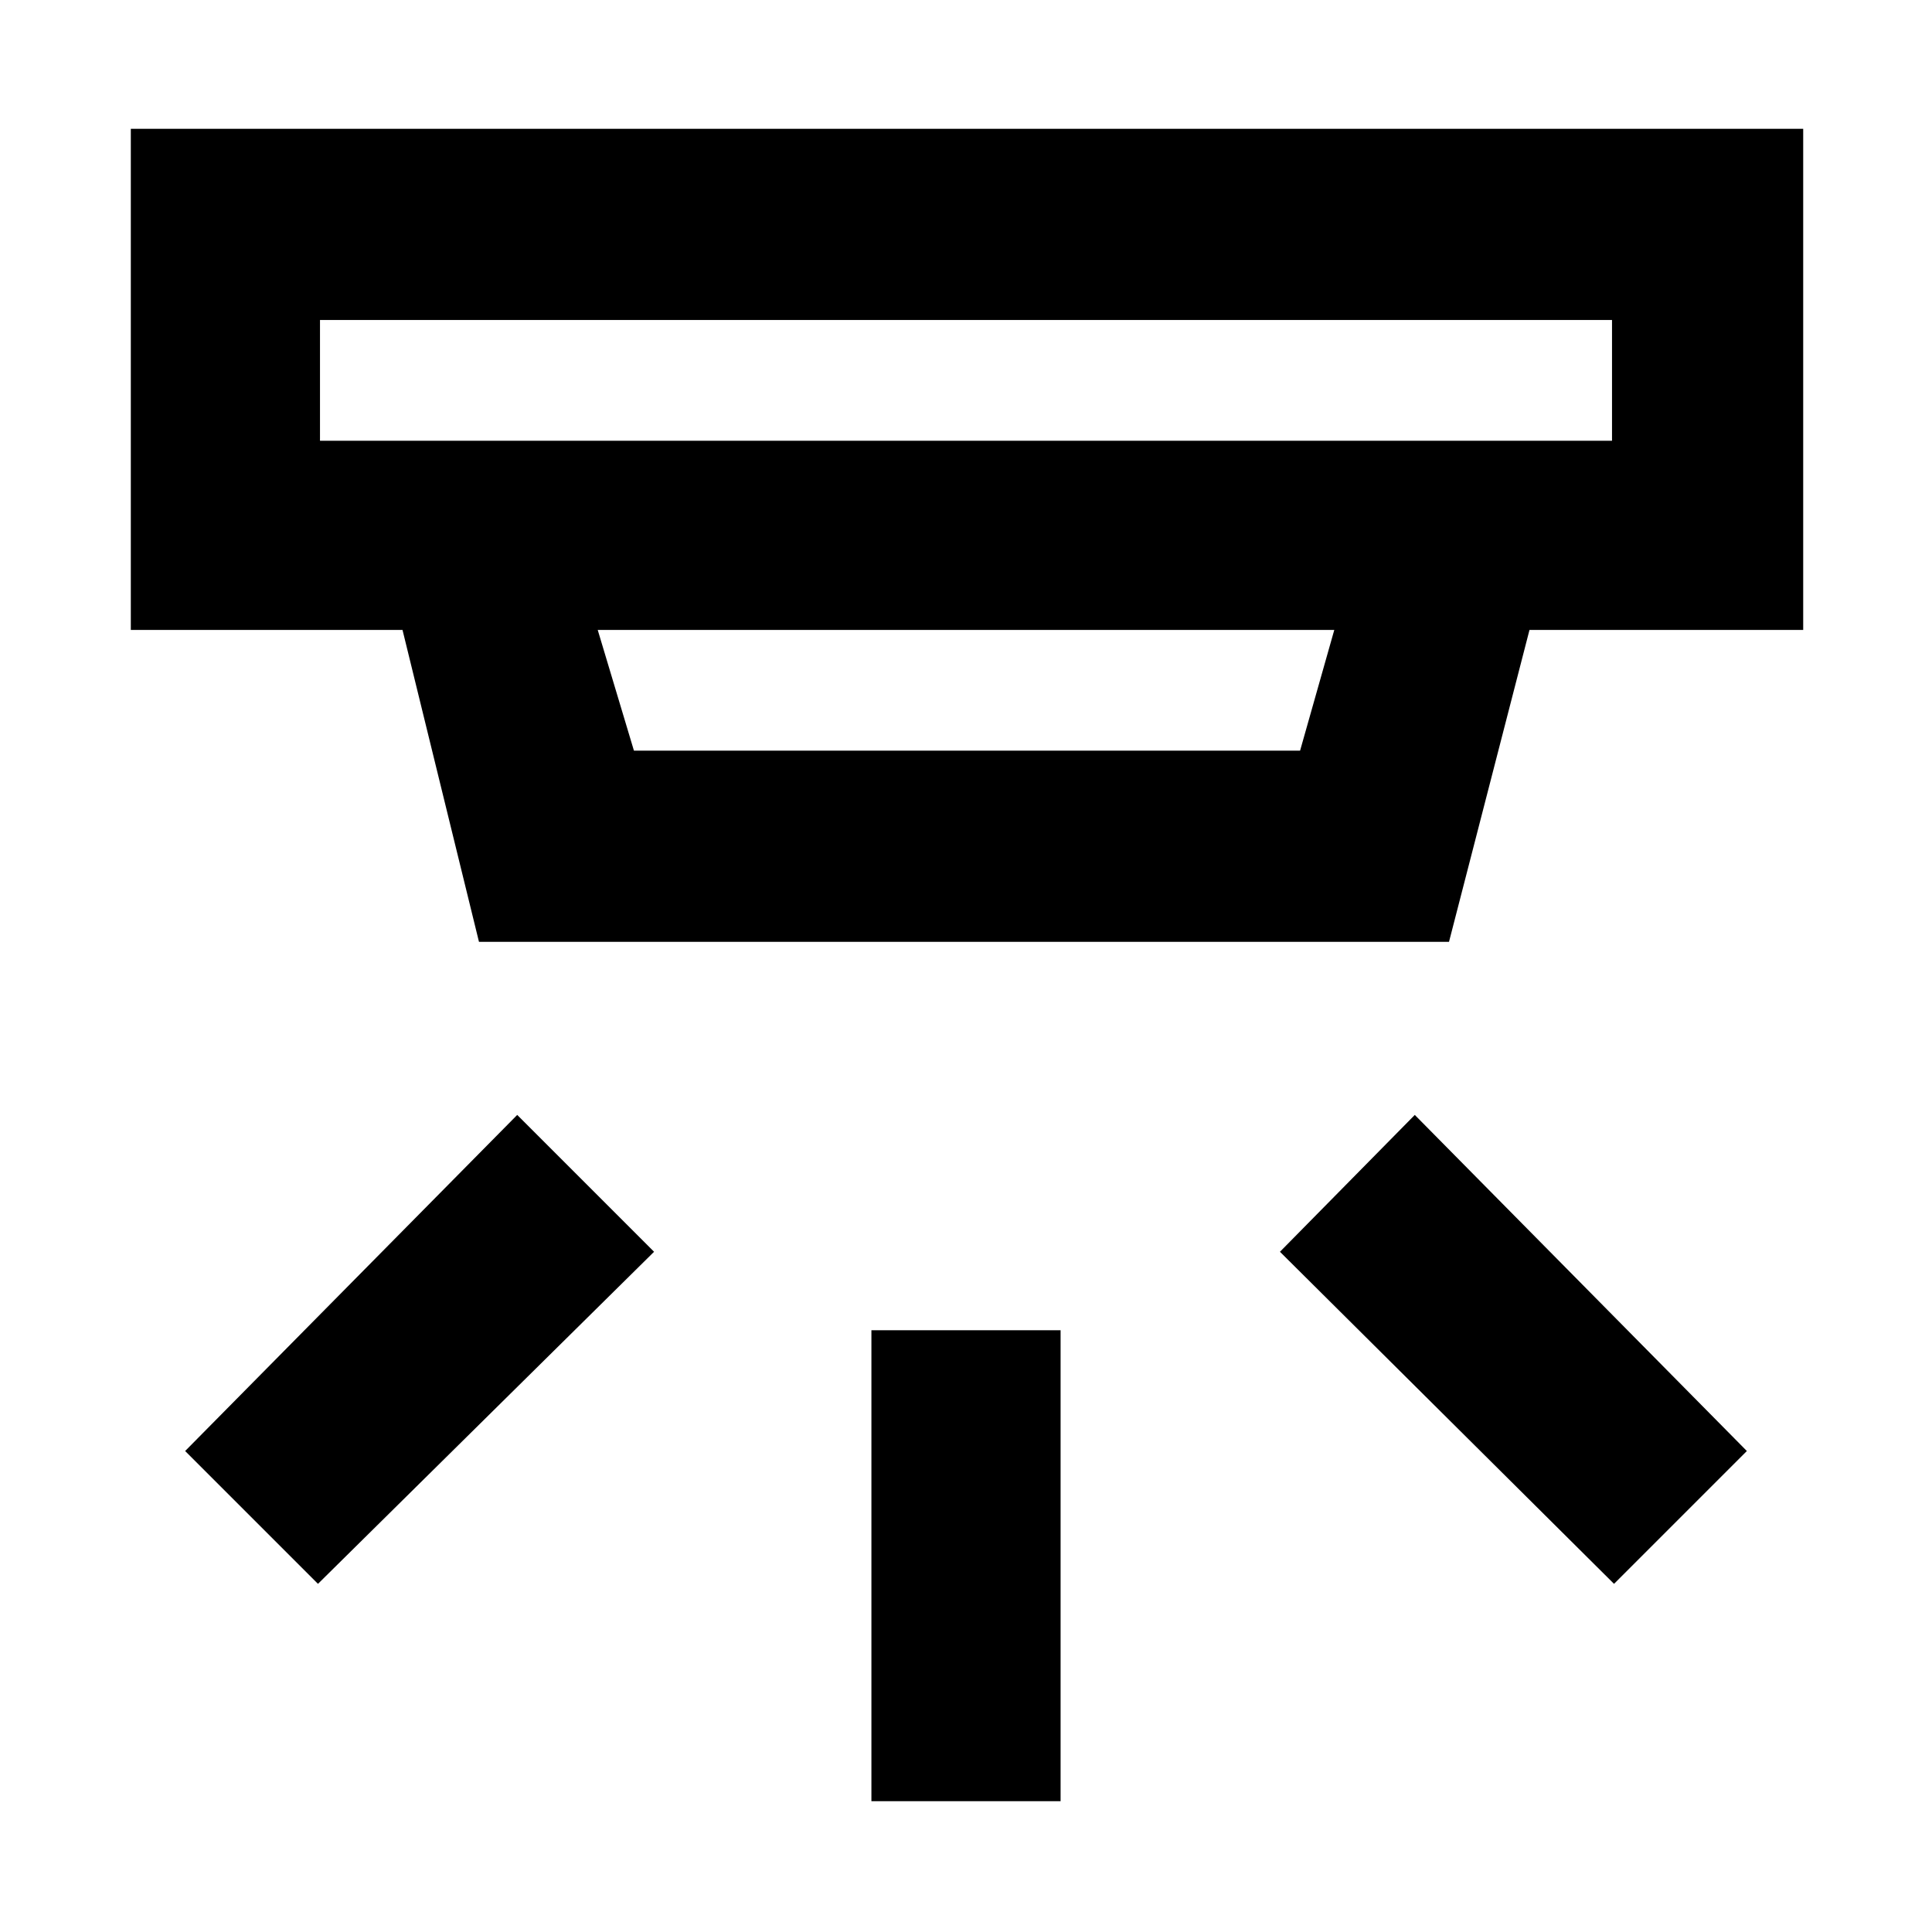 <svg xmlns="http://www.w3.org/2000/svg" width="48" height="48" viewBox="0 96 960 960"><path d="M433 991V757h94v234h-94Zm369-108L636 718l67-68 165 167-66 66Zm-644 0-66-66 165-167 68 68-167 165Zm1-628v60h642v-60H159Zm138 154 18 60h331l17-60H297Zm-59 155-38-155H65V160h831v249H760l-40 155H238Zm-79-309v60-60Z"/></svg>